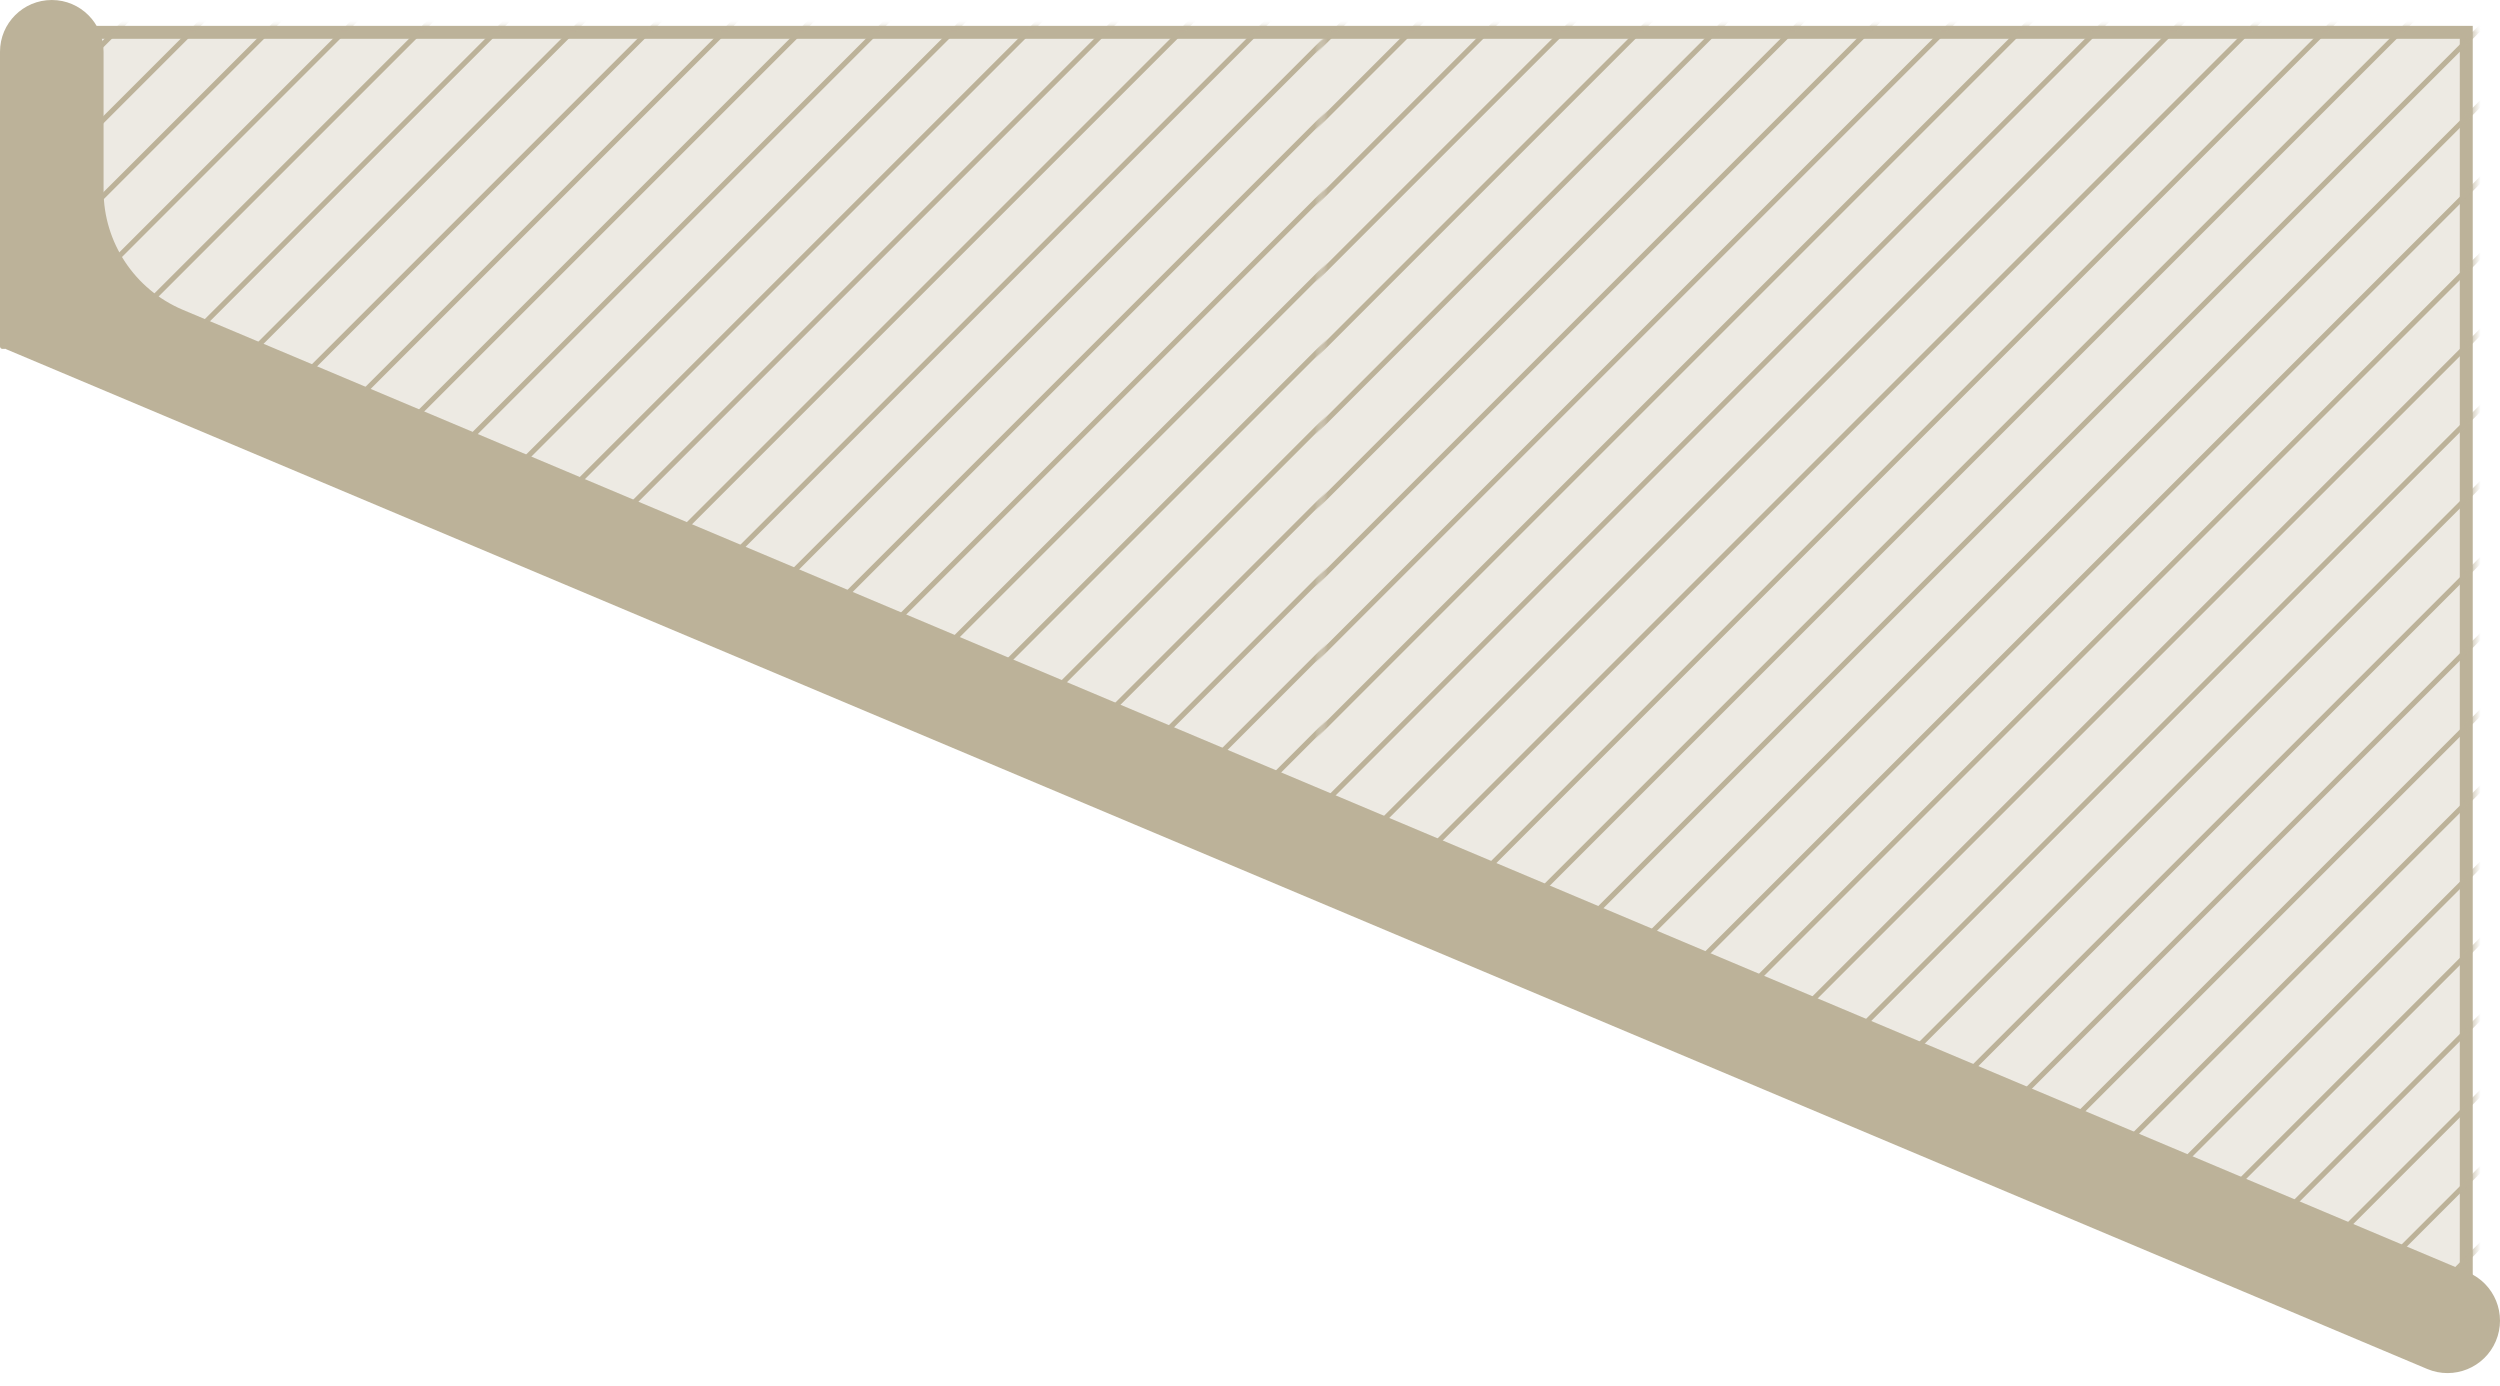 <svg width="193" height="107" viewBox="0 0 193 107" fill="none" xmlns="http://www.w3.org/2000/svg">
<path d="M5.497 2.495H190.396V100.997L5.497 21.618V2.495Z" fill="#EDEAE3" stroke="#BCB299"/>
<mask id="mask0" mask-type="alpha" maskUnits="userSpaceOnUse" x="6" y="1" width="185" height="101">
<path d="M7.996 2.995H189.896V100.232L7.996 21.291V2.995Z" fill="#EDEAE3" stroke="#BCB299" stroke-width="2"/>
</mask>
<g mask="url(#mask0)">
<mask id="mask1" mask-type="alpha" maskUnits="userSpaceOnUse" x="2" y="2" width="100" height="100">
<rect x="2" y="2" width="100" height="100" fill="#C4C4C4"/>
</mask>
<g mask="url(#mask1)">
<line x1="-16.119" y1="109.735" x2="93.483" y2="0.133" stroke="#BCB299" stroke-width="0.4"/>
<line x1="-10.242" y1="109.735" x2="99.359" y2="0.133" stroke="#BCB299" stroke-width="0.4"/>
<line x1="-98.388" y1="109.735" x2="11.213" y2="0.133" stroke="#BCB299" stroke-width="0.4"/>
<line x1="-4.366" y1="109.735" x2="105.236" y2="0.133" stroke="#BCB299" stroke-width="0.4"/>
<line x1="-92.512" y1="109.735" x2="17.089" y2="0.133" stroke="#BCB299" stroke-width="0.4"/>
<line x1="1.51" y1="109.735" x2="111.112" y2="0.133" stroke="#BCB299" stroke-width="0.4"/>
<line x1="-86.636" y1="109.735" x2="22.966" y2="0.133" stroke="#BCB299" stroke-width="0.4"/>
<line x1="7.387" y1="109.735" x2="116.988" y2="0.133" stroke="#BCB299" stroke-width="0.4"/>
<line x1="-80.759" y1="109.735" x2="28.842" y2="0.133" stroke="#BCB299" stroke-width="0.4"/>
<line x1="13.263" y1="109.735" x2="122.865" y2="0.133" stroke="#BCB299" stroke-width="0.4"/>
<line x1="-74.883" y1="109.735" x2="34.718" y2="0.133" stroke="#BCB299" stroke-width="0.4"/>
<line x1="19.139" y1="109.735" x2="128.741" y2="0.133" stroke="#BCB299" stroke-width="0.4"/>
<line x1="-69.007" y1="109.735" x2="40.595" y2="0.133" stroke="#BCB299" stroke-width="0.4"/>
<line x1="25.016" y1="109.735" x2="134.617" y2="0.133" stroke="#BCB299" stroke-width="0.4"/>
<line x1="-63.13" y1="109.735" x2="46.471" y2="0.133" stroke="#BCB299" stroke-width="0.4"/>
<line x1="30.892" y1="109.735" x2="140.494" y2="0.133" stroke="#BCB299" stroke-width="0.4"/>
<line x1="-57.254" y1="109.735" x2="52.348" y2="0.133" stroke="#BCB299" stroke-width="0.4"/>
<line x1="36.769" y1="109.735" x2="146.37" y2="0.133" stroke="#BCB299" stroke-width="0.4"/>
<line x1="-51.377" y1="109.735" x2="58.224" y2="0.133" stroke="#BCB299" stroke-width="0.4"/>
<line x1="42.645" y1="109.735" x2="152.247" y2="0.133" stroke="#BCB299" stroke-width="0.4"/>
<line x1="-45.501" y1="109.735" x2="64.1" y2="0.133" stroke="#BCB299" stroke-width="0.4"/>
<line x1="48.521" y1="109.735" x2="158.123" y2="0.133" stroke="#BCB299" stroke-width="0.4"/>
<line x1="-39.625" y1="109.735" x2="69.977" y2="0.133" stroke="#BCB299" stroke-width="0.4"/>
<line x1="54.398" y1="109.735" x2="163.999" y2="0.133" stroke="#BCB299" stroke-width="0.4"/>
<line x1="-33.748" y1="109.735" x2="75.853" y2="0.133" stroke="#BCB299" stroke-width="0.4"/>
<line x1="60.274" y1="109.735" x2="169.876" y2="0.133" stroke="#BCB299" stroke-width="0.4"/>
<line x1="-27.872" y1="109.735" x2="81.73" y2="0.133" stroke="#BCB299" stroke-width="0.4"/>
<line x1="66.151" y1="109.735" x2="175.752" y2="0.133" stroke="#BCB299" stroke-width="0.4"/>
<line x1="-21.995" y1="109.735" x2="87.606" y2="0.133" stroke="#BCB299" stroke-width="0.4"/>
<line x1="72.027" y1="109.735" x2="181.629" y2="0.133" stroke="#BCB299" stroke-width="0.4"/>
<line x1="77.903" y1="109.735" x2="187.505" y2="0.133" stroke="#BCB299" stroke-width="0.4"/>
<line x1="83.78" y1="109.735" x2="193.382" y2="0.133" stroke="#BCB299" stroke-width="0.4"/>
<line x1="89.656" y1="109.735" x2="199.258" y2="0.133" stroke="#BCB299" stroke-width="0.4"/>
<line x1="95.533" y1="109.735" x2="205.134" y2="0.133" stroke="#BCB299" stroke-width="0.4"/>
<line x1="101.409" y1="109.735" x2="211.011" y2="0.133" stroke="#BCB299" stroke-width="0.4"/>
</g>
<mask id="mask2" mask-type="alpha" maskUnits="userSpaceOnUse" x="102" y="2" width="100" height="100">
<rect x="102" y="2" width="100" height="100" fill="#C4C4C4"/>
</mask>
<g mask="url(#mask2)">
<line x1="83.881" y1="109.735" x2="193.483" y2="0.133" stroke="#BCB299" stroke-width="0.4"/>
<line x1="-4.265" y1="109.735" x2="105.337" y2="0.133" stroke="#BCB299" stroke-width="0.4"/>
<line x1="89.757" y1="109.735" x2="199.359" y2="0.133" stroke="#BCB299" stroke-width="0.4"/>
<line x1="1.612" y1="109.735" x2="111.213" y2="0.133" stroke="#BCB299" stroke-width="0.4"/>
<line x1="95.634" y1="109.735" x2="205.236" y2="0.133" stroke="#BCB299" stroke-width="0.4"/>
<line x1="7.488" y1="109.735" x2="117.089" y2="0.133" stroke="#BCB299" stroke-width="0.4"/>
<line x1="101.51" y1="109.735" x2="211.112" y2="0.133" stroke="#BCB299" stroke-width="0.4"/>
<line x1="13.364" y1="109.735" x2="122.966" y2="0.133" stroke="#BCB299" stroke-width="0.4"/>
<line x1="107.387" y1="109.735" x2="216.988" y2="0.133" stroke="#BCB299" stroke-width="0.4"/>
<line x1="19.241" y1="109.735" x2="128.842" y2="0.133" stroke="#BCB299" stroke-width="0.4"/>
<line x1="113.263" y1="109.735" x2="222.865" y2="0.133" stroke="#BCB299" stroke-width="0.4"/>
<line x1="25.117" y1="109.735" x2="134.718" y2="0.133" stroke="#BCB299" stroke-width="0.4"/>
<line x1="119.139" y1="109.735" x2="228.741" y2="0.133" stroke="#BCB299" stroke-width="0.4"/>
<line x1="30.993" y1="109.735" x2="140.595" y2="0.133" stroke="#BCB299" stroke-width="0.4"/>
<line x1="125.016" y1="109.735" x2="234.617" y2="0.133" stroke="#BCB299" stroke-width="0.4"/>
<line x1="36.87" y1="109.735" x2="146.471" y2="0.133" stroke="#BCB299" stroke-width="0.4"/>
<line x1="130.892" y1="109.735" x2="240.494" y2="0.133" stroke="#BCB299" stroke-width="0.4"/>
<line x1="42.746" y1="109.735" x2="152.348" y2="0.133" stroke="#BCB299" stroke-width="0.4"/>
<line x1="136.769" y1="109.735" x2="246.37" y2="0.133" stroke="#BCB299" stroke-width="0.4"/>
<line x1="48.623" y1="109.735" x2="158.224" y2="0.133" stroke="#BCB299" stroke-width="0.4"/>
<line x1="142.645" y1="109.735" x2="252.247" y2="0.133" stroke="#BCB299" stroke-width="0.4"/>
<line x1="54.499" y1="109.735" x2="164.101" y2="0.133" stroke="#BCB299" stroke-width="0.4"/>
<line x1="148.521" y1="109.735" x2="258.123" y2="0.133" stroke="#BCB299" stroke-width="0.4"/>
<line x1="60.375" y1="109.735" x2="169.977" y2="0.133" stroke="#BCB299" stroke-width="0.4"/>
<line x1="154.398" y1="109.735" x2="263.999" y2="0.133" stroke="#BCB299" stroke-width="0.4"/>
<line x1="66.252" y1="109.735" x2="175.853" y2="0.133" stroke="#BCB299" stroke-width="0.4"/>
<line x1="160.274" y1="109.735" x2="269.876" y2="0.133" stroke="#BCB299" stroke-width="0.4"/>
<line x1="72.128" y1="109.735" x2="181.73" y2="0.133" stroke="#BCB299" stroke-width="0.4"/>
<line x1="166.151" y1="109.735" x2="275.752" y2="0.133" stroke="#BCB299" stroke-width="0.4"/>
<line x1="78.005" y1="109.735" x2="187.606" y2="0.133" stroke="#BCB299" stroke-width="0.4"/>
<line x1="172.027" y1="109.735" x2="281.629" y2="0.133" stroke="#BCB299" stroke-width="0.4"/>
<line x1="177.904" y1="109.735" x2="287.505" y2="0.133" stroke="#BCB299" stroke-width="0.4"/>
<line x1="183.78" y1="109.735" x2="293.382" y2="0.133" stroke="#BCB299" stroke-width="0.4"/>
<line x1="189.656" y1="109.735" x2="299.258" y2="0.133" stroke="#BCB299" stroke-width="0.4"/>
</g>
</g>
<path fill-rule="evenodd" clip-rule="evenodd" d="M7.996 3.998C7.996 1.79 6.206 0 3.998 0C1.79 0 0 1.79 0 3.998V26.746C0 26.851 0.085 26.935 0.19 26.935H0.462C0.469 26.935 0.473 26.942 0.471 26.948C0.469 26.952 0.471 26.957 0.475 26.959L187.379 105.684C189.438 106.552 191.81 105.587 192.68 103.53C193.551 101.468 192.585 99.091 190.522 98.222L14.114 23.917C10.406 22.355 7.996 18.724 7.996 14.701V3.998Z" fill="#BCB299"/>
</svg>
